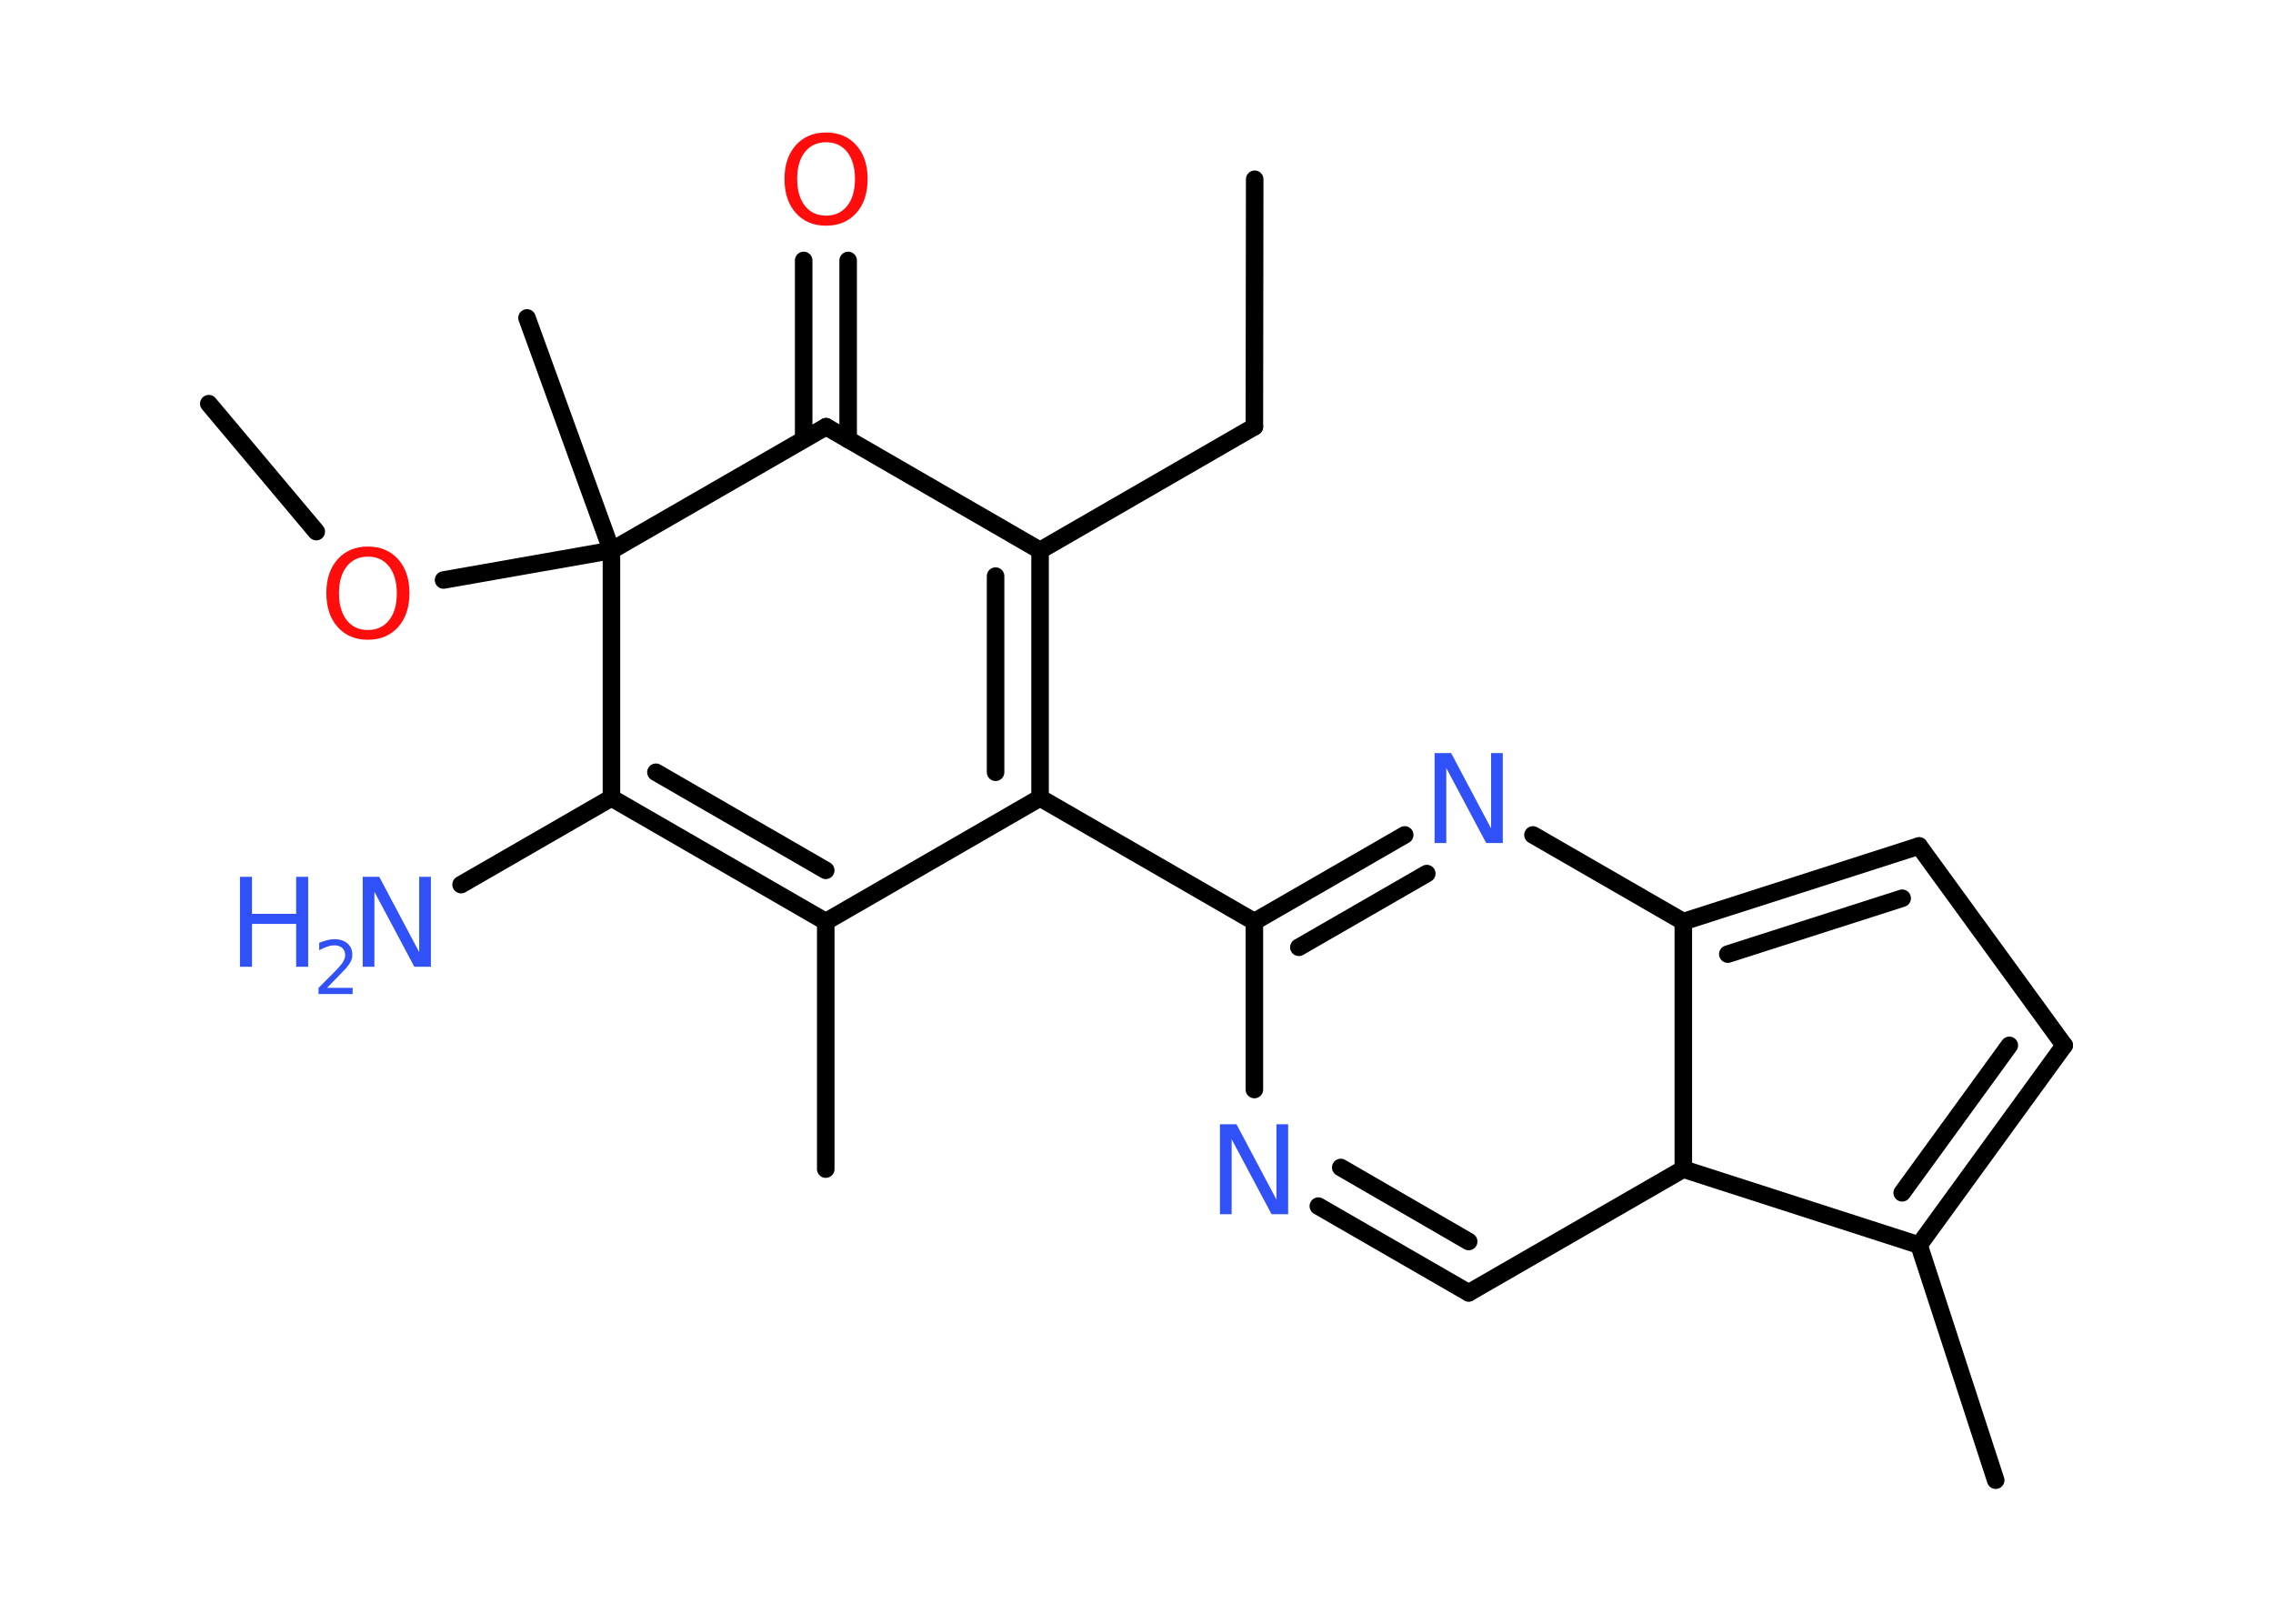 <?xml version='1.0' encoding='UTF-8'?>
<!DOCTYPE svg PUBLIC "-//W3C//DTD SVG 1.1//EN" "http://www.w3.org/Graphics/SVG/1.1/DTD/svg11.dtd">
<svg version='1.2' xmlns='http://www.w3.org/2000/svg' xmlns:xlink='http://www.w3.org/1999/xlink' width='70.0mm' height='50.0mm' viewBox='0 0 70.0 50.0'>
  <desc>Generated by the Chemistry Development Kit (http://github.com/cdk)</desc>
  <g stroke-linecap='round' stroke-linejoin='round' stroke='#000000' stroke-width='.54' fill='#3050F8'>
    <rect x='.0' y='.0' width='70.0' height='50.0' fill='#FFFFFF' stroke='none'/>
    <g id='mol1' class='mol'>
      <line id='mol1bnd1' class='bond' x1='38.64' y1='5.52' x2='38.63' y2='13.14'/>
      <line id='mol1bnd2' class='bond' x1='38.63' y1='13.14' x2='32.03' y2='16.95'/>
      <g id='mol1bnd3' class='bond'>
        <line x1='32.03' y1='24.57' x2='32.03' y2='16.95'/>
        <line x1='30.66' y1='23.78' x2='30.66' y2='17.74'/>
      </g>
      <line id='mol1bnd4' class='bond' x1='32.03' y1='24.57' x2='38.63' y2='28.38'/>
      <g id='mol1bnd5' class='bond'>
        <line x1='43.26' y1='25.71' x2='38.63' y2='28.38'/>
        <line x1='43.94' y1='26.9' x2='40.0' y2='29.17'/>
      </g>
      <line id='mol1bnd6' class='bond' x1='47.21' y1='25.71' x2='51.84' y2='28.38'/>
      <g id='mol1bnd7' class='bond'>
        <line x1='59.1' y1='26.05' x2='51.84' y2='28.38'/>
        <line x1='58.58' y1='27.66' x2='53.21' y2='29.38'/>
      </g>
      <line id='mol1bnd8' class='bond' x1='59.1' y1='26.05' x2='63.57' y2='32.19'/>
      <g id='mol1bnd9' class='bond'>
        <line x1='59.1' y1='38.34' x2='63.57' y2='32.19'/>
        <line x1='58.58' y1='36.73' x2='61.88' y2='32.19'/>
      </g>
      <line id='mol1bnd10' class='bond' x1='59.1' y1='38.34' x2='61.46' y2='45.58'/>
      <line id='mol1bnd11' class='bond' x1='59.1' y1='38.34' x2='51.84' y2='36.0'/>
      <line id='mol1bnd12' class='bond' x1='51.84' y1='28.38' x2='51.84' y2='36.0'/>
      <line id='mol1bnd13' class='bond' x1='51.84' y1='36.0' x2='45.23' y2='39.81'/>
      <g id='mol1bnd14' class='bond'>
        <line x1='40.6' y1='37.14' x2='45.23' y2='39.81'/>
        <line x1='41.29' y1='35.95' x2='45.23' y2='38.23'/>
      </g>
      <line id='mol1bnd15' class='bond' x1='38.63' y1='28.38' x2='38.63' y2='33.55'/>
      <line id='mol1bnd16' class='bond' x1='32.03' y1='24.57' x2='25.43' y2='28.38'/>
      <line id='mol1bnd17' class='bond' x1='25.43' y1='28.38' x2='25.43' y2='36.0'/>
      <g id='mol1bnd18' class='bond'>
        <line x1='18.83' y1='24.57' x2='25.43' y2='28.38'/>
        <line x1='20.2' y1='23.78' x2='25.43' y2='26.8'/>
      </g>
      <line id='mol1bnd19' class='bond' x1='18.83' y1='24.57' x2='14.2' y2='27.24'/>
      <line id='mol1bnd20' class='bond' x1='18.83' y1='24.57' x2='18.83' y2='16.95'/>
      <line id='mol1bnd21' class='bond' x1='18.83' y1='16.95' x2='16.23' y2='9.79'/>
      <line id='mol1bnd22' class='bond' x1='18.83' y1='16.95' x2='13.66' y2='17.86'/>
      <line id='mol1bnd23' class='bond' x1='9.74' y1='16.37' x2='6.43' y2='12.43'/>
      <line id='mol1bnd24' class='bond' x1='18.83' y1='16.95' x2='25.44' y2='13.14'/>
      <line id='mol1bnd25' class='bond' x1='32.03' y1='16.95' x2='25.44' y2='13.14'/>
      <g id='mol1bnd26' class='bond'>
        <line x1='24.75' y1='13.53' x2='24.75' y2='8.02'/>
        <line x1='26.12' y1='13.53' x2='26.12' y2='8.02'/>
      </g>
      <path id='mol1atm6' class='atom' d='M44.19 23.19h.5l1.23 2.32v-2.32h.36v2.77h-.51l-1.23 -2.31v2.31h-.36v-2.77z' stroke='none'/>
      <path id='mol1atm14' class='atom' d='M37.58 34.62h.5l1.23 2.32v-2.32h.36v2.77h-.51l-1.23 -2.31v2.31h-.36v-2.77z' stroke='none'/>
      <g id='mol1atm18' class='atom'>
        <path d='M11.18 27.0h.5l1.23 2.32v-2.32h.36v2.77h-.51l-1.23 -2.31v2.31h-.36v-2.77z' stroke='none'/>
        <path d='M7.39 27.0h.37v1.14h1.36v-1.14h.37v2.77h-.37v-1.32h-1.36v1.32h-.37v-2.77z' stroke='none'/>
        <path d='M10.08 30.42h.78v.19h-1.05v-.19q.13 -.13 .35 -.35q.22 -.22 .28 -.29q.11 -.12 .15 -.21q.04 -.08 .04 -.16q.0 -.13 -.09 -.22q-.09 -.08 -.24 -.08q-.11 .0 -.22 .04q-.12 .04 -.25 .11v-.23q.14 -.05 .25 -.08q.12 -.03 .21 -.03q.26 .0 .41 .13q.15 .13 .15 .35q.0 .1 -.04 .19q-.04 .09 -.14 .21q-.03 .03 -.18 .19q-.15 .15 -.42 .43z' stroke='none'/>
      </g>
      <path id='mol1atm21' class='atom' d='M11.33 17.14q-.41 .0 -.65 .3q-.24 .3 -.24 .83q.0 .52 .24 .83q.24 .3 .65 .3q.41 .0 .65 -.3q.24 -.3 .24 -.83q.0 -.52 -.24 -.83q-.24 -.3 -.65 -.3zM11.33 16.83q.58 .0 .93 .39q.35 .39 .35 1.04q.0 .66 -.35 1.05q-.35 .39 -.93 .39q-.58 .0 -.93 -.39q-.35 -.39 -.35 -1.05q.0 -.65 .35 -1.04q.35 -.39 .93 -.39z' stroke='none' fill='#FF0D0D'/>
      <path id='mol1atm24' class='atom' d='M25.44 4.38q-.41 .0 -.65 .3q-.24 .3 -.24 .83q.0 .52 .24 .83q.24 .3 .65 .3q.41 .0 .65 -.3q.24 -.3 .24 -.83q.0 -.52 -.24 -.83q-.24 -.3 -.65 -.3zM25.44 4.08q.58 .0 .93 .39q.35 .39 .35 1.04q.0 .66 -.35 1.05q-.35 .39 -.93 .39q-.58 .0 -.93 -.39q-.35 -.39 -.35 -1.05q.0 -.65 .35 -1.04q.35 -.39 .93 -.39z' stroke='none' fill='#FF0D0D'/>
    </g>
  </g>
</svg>
